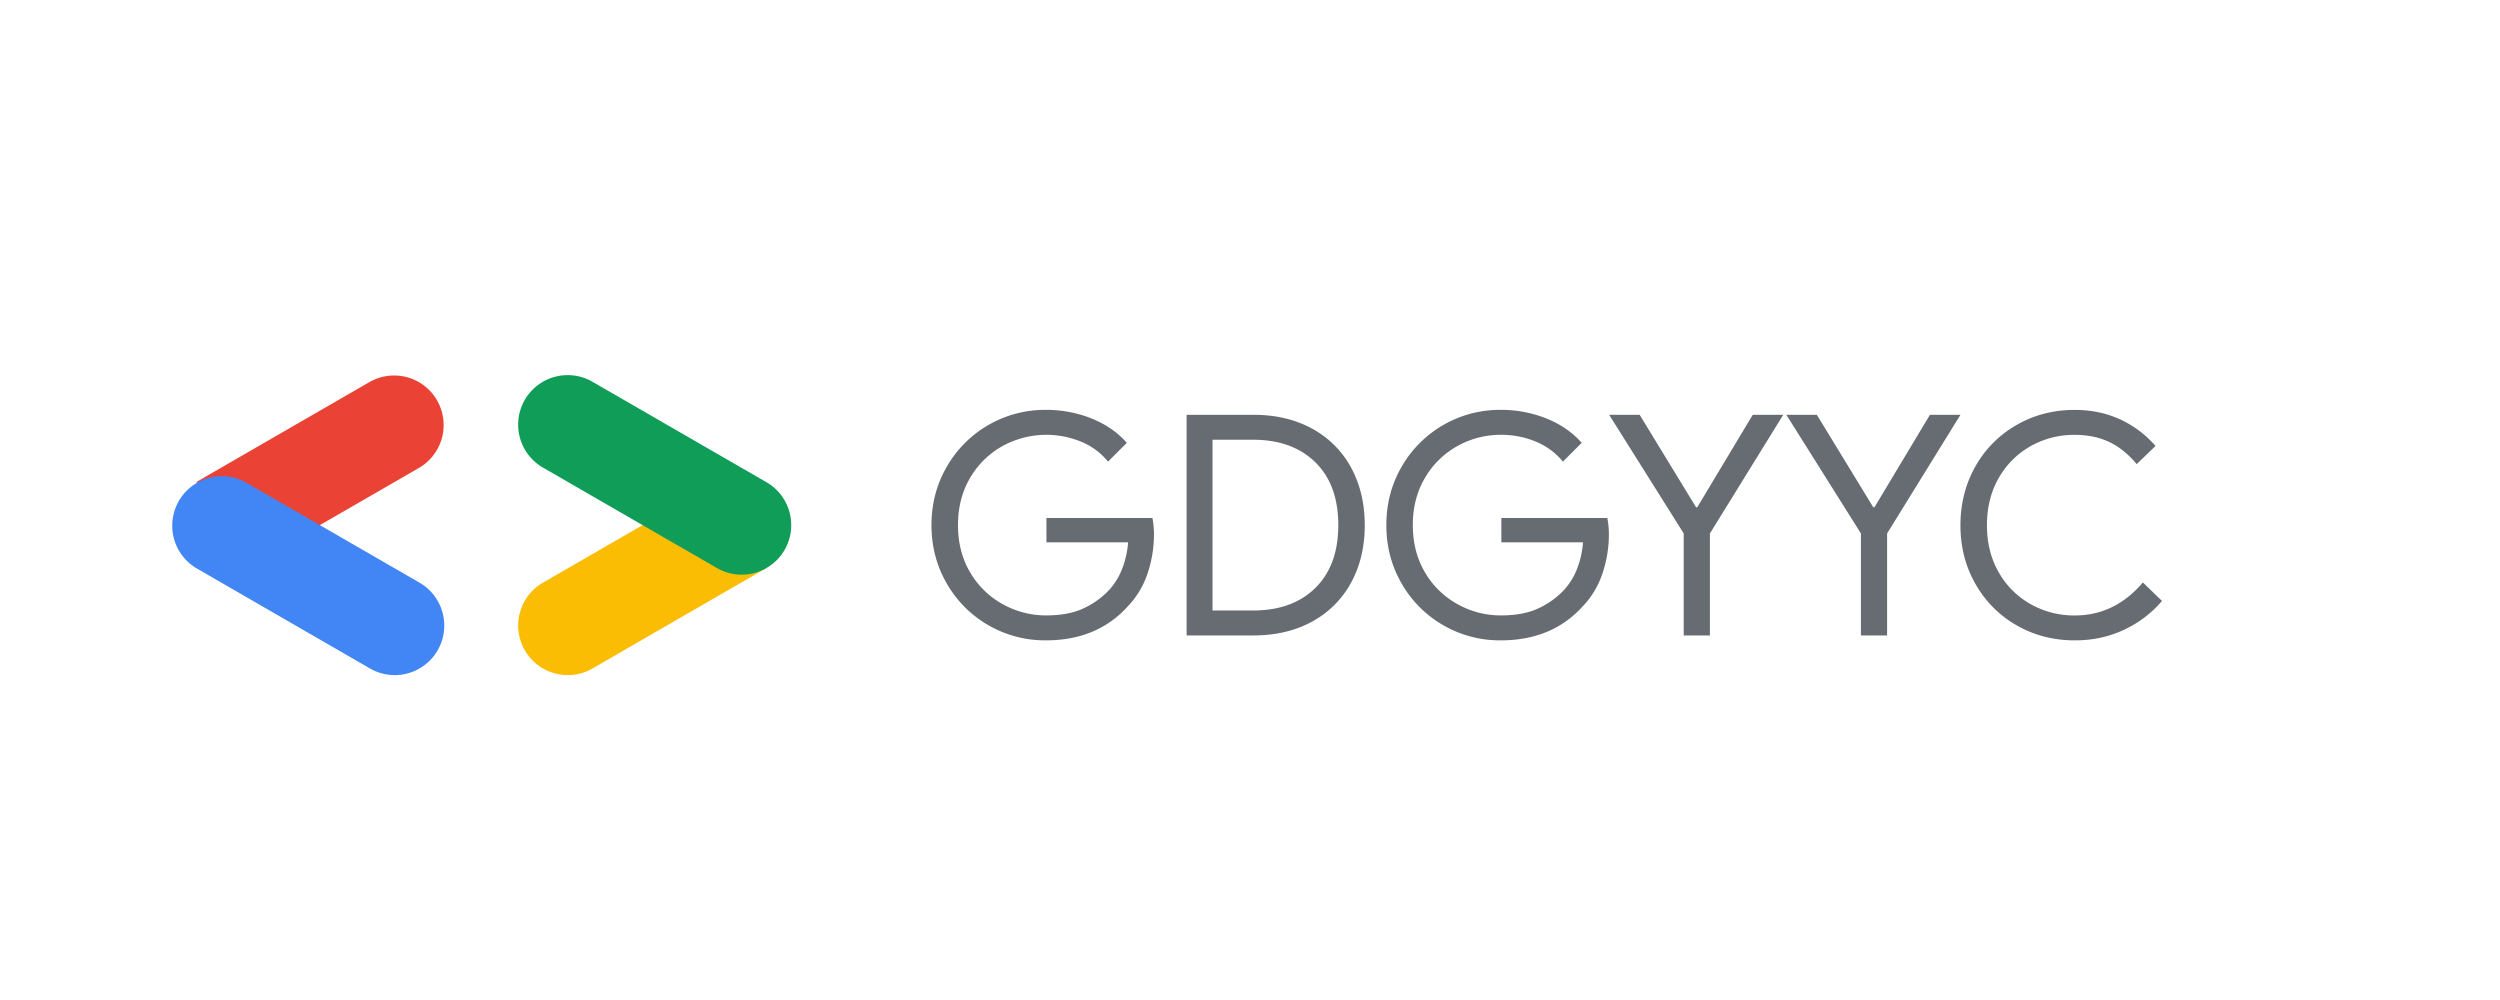 <svg id="Layer_1" data-name="Layer 1" xmlns="http://www.w3.org/2000/svg" viewBox="0 0 2500 1000"><defs><style>.cls-1{fill:#ea4335;}.cls-2{fill:#4285f4;}.cls-3{fill:#fbbc04;}.cls-4{fill:#0f9d58;}.cls-5{fill:#676c72;}</style></defs><title>01 GDGYYC Logo</title><path class="cls-1" d="M318.82,525.7l100.69-58.13A49.54,49.54,0,0,0,370,381.76L196,482.21Z"/><path class="cls-2" d="M394.69,675.11a49.55,49.55,0,0,0,24.82-92.45l-174-100.45A49.54,49.54,0,0,0,196,568L370,668.47A49.34,49.34,0,0,0,394.69,675.11Z"/><path class="cls-3" d="M567.76,675.11a49.34,49.34,0,0,0,24.72-6.64L766.46,568,645.19,523.63l-102.25,59a49.55,49.55,0,0,0,24.82,92.45Z"/><path class="cls-4" d="M741.65,574.67a49.55,49.55,0,0,0,24.81-92.46l-174-100.45a49.54,49.54,0,0,0-49.54,85.81L716.92,568A49.36,49.36,0,0,0,741.65,574.67Z"/><path class="cls-5" d="M988.48,625.27a112.13,112.13,0,0,1-41.6-41.6q-15.42-26.5-15.41-58.55t15.41-58.56a113.19,113.19,0,0,1,98.92-56.7,121.34,121.34,0,0,1,45.76,8.63q21.42,8.63,35.29,24.34l-18.8,18.8a68.1,68.1,0,0,0-26.81-19.88,91.17,91.17,0,0,0-78.74,4.32,85.69,85.69,0,0,0-32.36,31.74Q958,498.32,958,525.12t12.17,47.3a85.4,85.4,0,0,0,32.52,31.74,88.35,88.35,0,0,0,43.45,11.25q22.19,0,37.13-6.93A83.44,83.44,0,0,0,1109,590.14a67.35,67.35,0,0,0,12.94-20.8,92,92,0,0,0,6.16-27h-81.66V518h106a92.17,92.17,0,0,1,1.54,16,123.59,123.59,0,0,1-6.47,39.6,87.52,87.52,0,0,1-20.65,33.75q-30.51,33-81,33A112.72,112.72,0,0,1,988.48,625.27Z"/><path class="cls-5" d="M1186.63,414.79h66.57q33.9,0,59.17,14a96.62,96.62,0,0,1,38.83,39q13.54,25,13.56,57.33t-13.56,57.32a96.62,96.62,0,0,1-38.83,39q-25.27,14-59.17,14h-66.57Zm66.57,195.69q39.13,0,62.09-22.5t23-62.86q0-40.38-23-62.87t-62.09-22.5h-40.68V610.48Z"/><path class="cls-5" d="M1443.34,625.27a112.23,112.23,0,0,1-41.61-41.6q-15.4-26.5-15.4-58.55t15.4-58.56a113.22,113.22,0,0,1,98.93-56.7,121.34,121.34,0,0,1,45.76,8.63q21.42,8.63,35.29,24.34l-18.8,18.8a68.17,68.17,0,0,0-26.81-19.88,89,89,0,0,0-35.13-6.93,88.1,88.1,0,0,0-43.61,11.25A85.62,85.62,0,0,0,1425,477.81q-12.18,20.51-12.17,47.31t12.17,47.3a85.3,85.3,0,0,0,32.51,31.74A88.42,88.42,0,0,0,1501,615.41q22.18,0,37.13-6.93a83.4,83.4,0,0,0,25.73-18.34,67.37,67.37,0,0,0,13-20.8,92,92,0,0,0,6.16-27h-81.67V518h106a92.17,92.17,0,0,1,1.54,16,123.59,123.59,0,0,1-6.47,39.6,87.52,87.52,0,0,1-20.65,33.75q-30.51,33-81,33A112.69,112.69,0,0,1,1443.34,625.27Z"/><path class="cls-5" d="M1683.71,533.44l-74.58-118.65h30.51l56.4,92.45h1.23l55.47-92.45h30.51l-73.34,118.65v102h-26.2Z"/><path class="cls-5" d="M1860.91,533.44l-74.58-118.65h30.51l56.39,92.45h1.24l55.47-92.45h30.51L1887.1,533.44v102h-26.19Z"/><path class="cls-5" d="M2016.53,625.27a109.17,109.17,0,0,1-41.14-41.45q-15-26.34-14.94-58.7t14.94-58.71A109.24,109.24,0,0,1,2016.53,425q26.19-15.1,58.25-15.1,24.64,0,45.15,9.4a105.15,105.15,0,0,1,35.59,26.65l-18.8,18.19q-12.63-15.11-27.58-22.19t-34.36-7.09a88.43,88.43,0,0,0-44.07,11.25,83.75,83.75,0,0,0-31.9,31.74q-11.86,20.51-11.86,47.31t11.86,47.3a83.75,83.75,0,0,0,31.9,31.74,88.43,88.43,0,0,0,44.07,11.25q40,0,68.1-33L2162,600.93a111.39,111.39,0,0,1-37.9,28.81q-22.5,10.63-49.31,10.63Q2042.72,640.37,2016.53,625.27Z"/></svg>